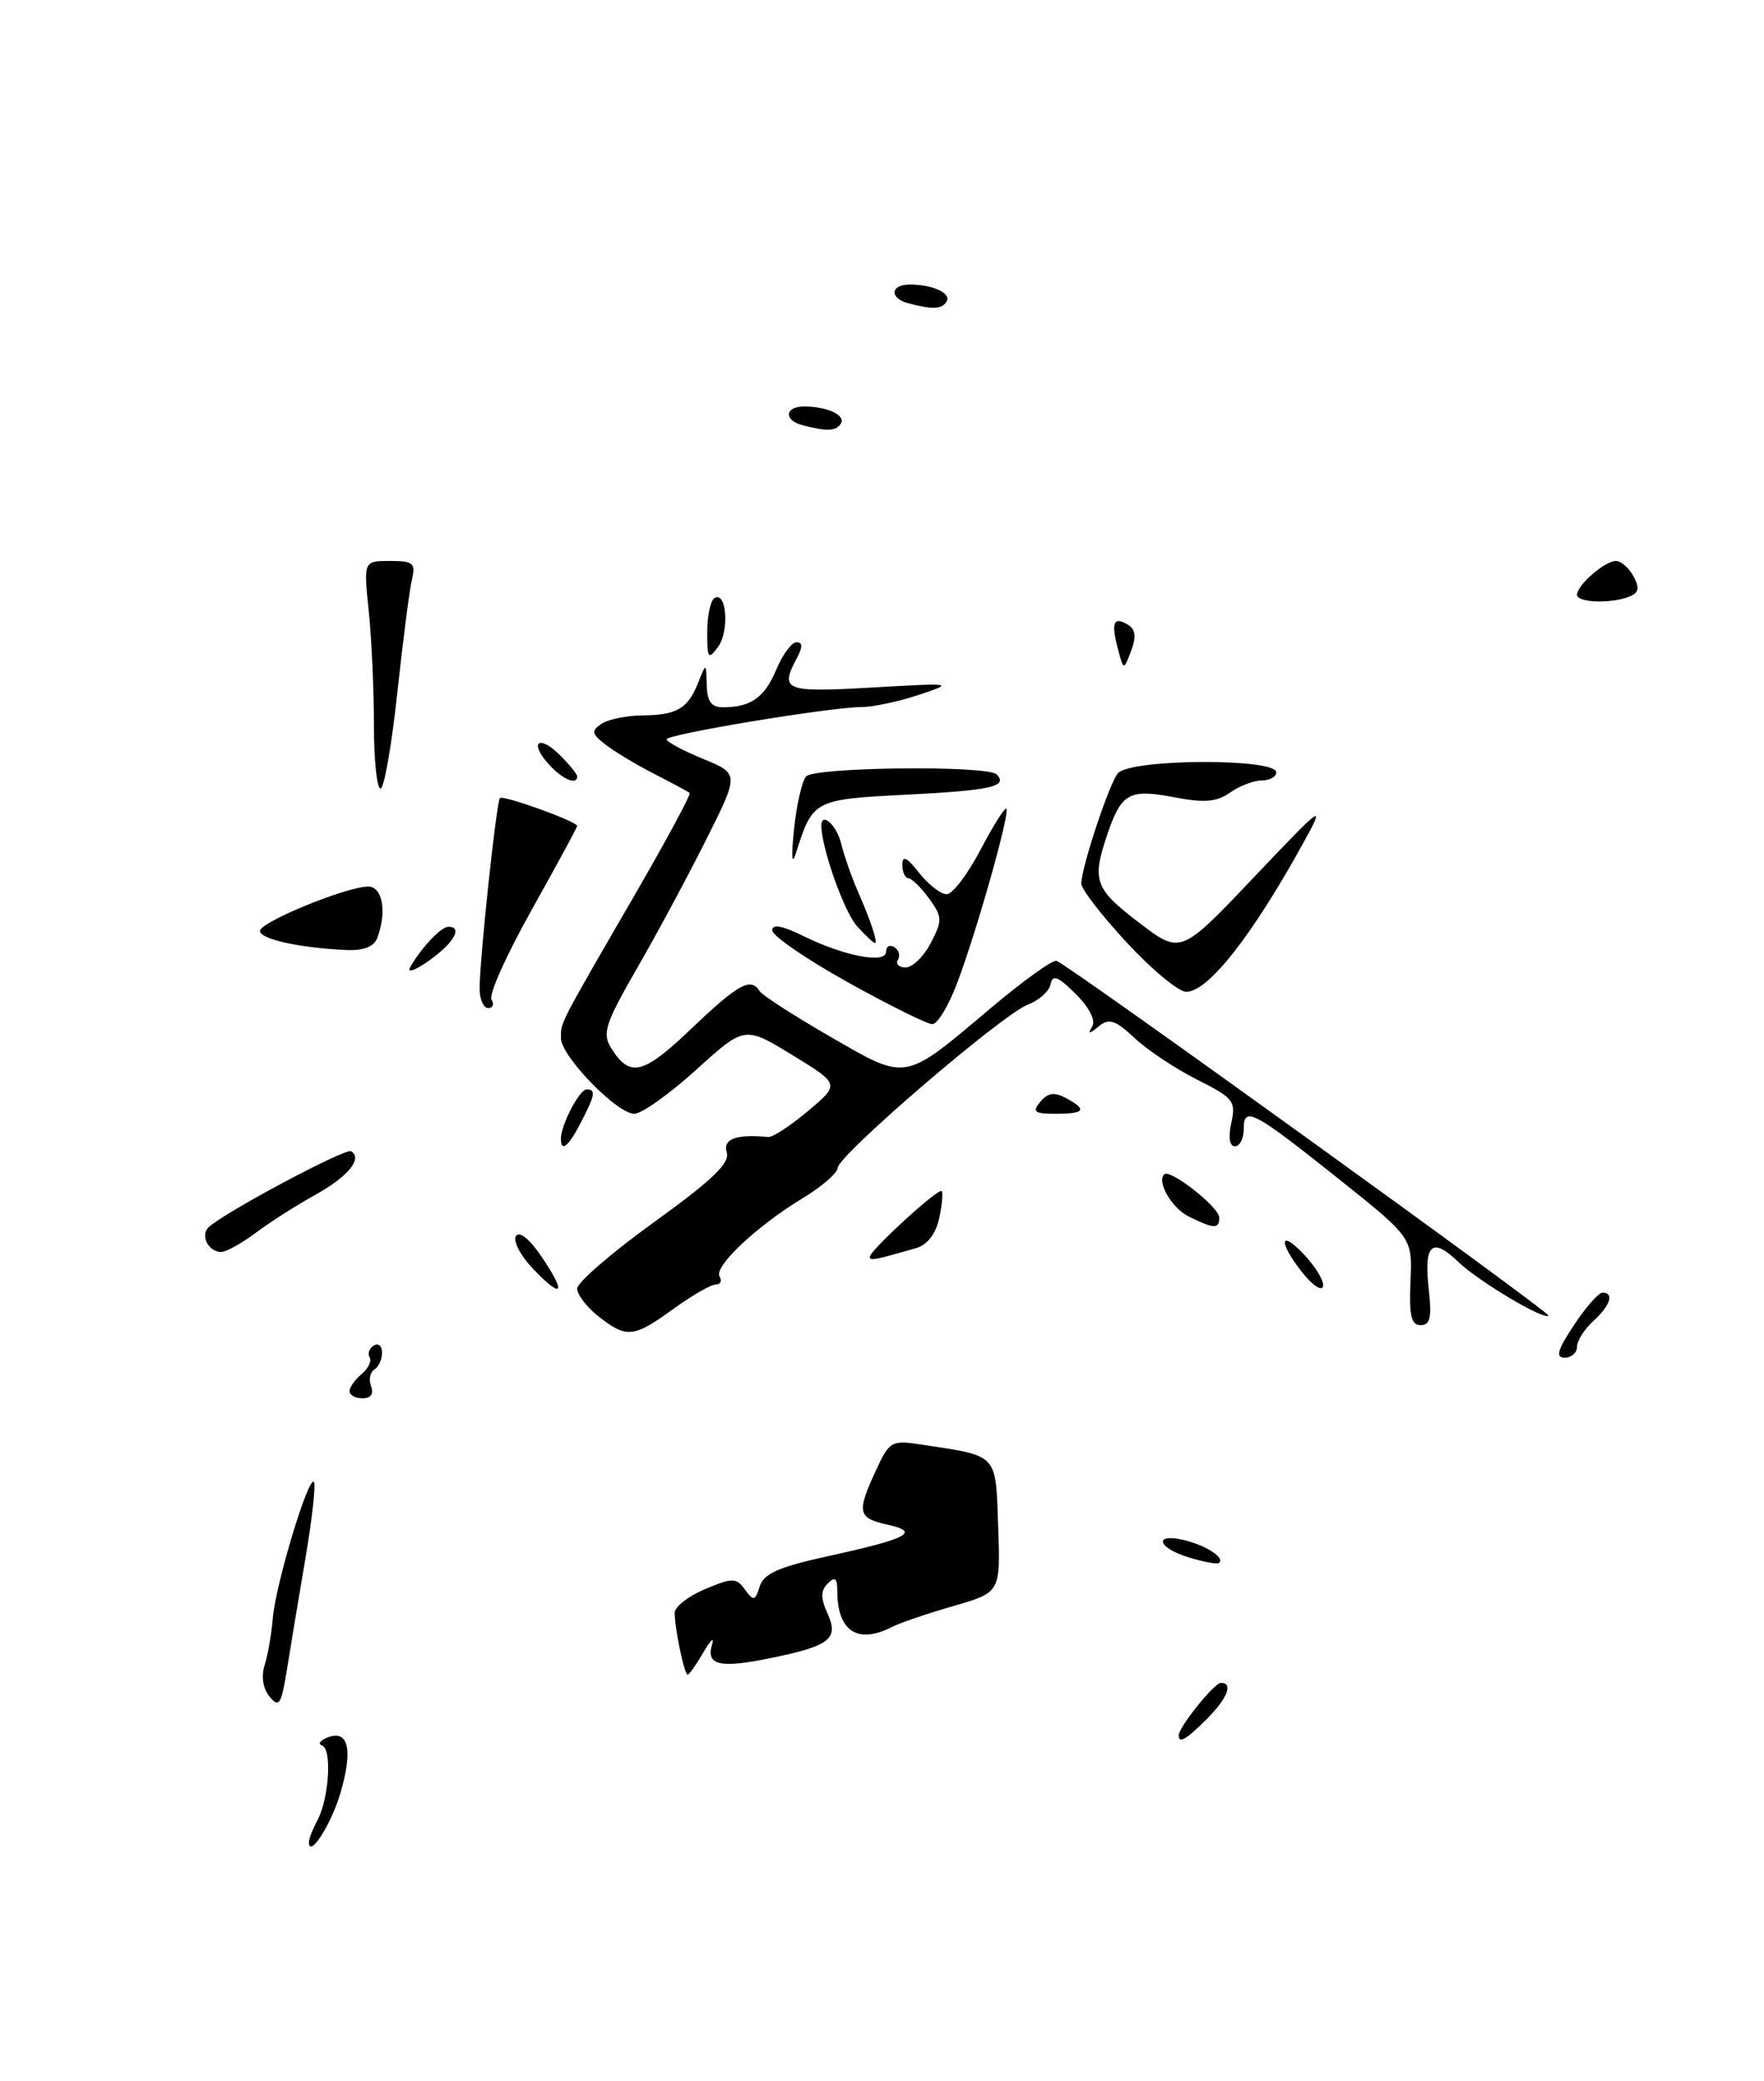 <?xml version="1.0" encoding="UTF-8" standalone="no"?>
<!DOCTYPE svg PUBLIC "-//W3C//DTD SVG 1.1//EN" "http://www.w3.org/Graphics/SVG/1.1/DTD/svg11.dtd" >
<svg xmlns="http://www.w3.org/2000/svg" xmlns:xlink="http://www.w3.org/1999/xlink" version="1.1" viewBox="0 0 217 256">
 <g >
 <path fill="currentColor"
d=" M 37.58 191.63 C 38.41 186.74 38.87 182.54 38.61 182.28 C 37.92 181.58 33.90 194.91 33.56 199.04 C 33.40 200.98 32.95 203.59 32.55 204.83 C 32.11 206.23 32.35 207.71 33.17 208.70 C 34.33 210.11 34.60 209.68 35.29 205.41 C 35.72 202.71 36.75 196.51 37.58 191.63 Z  M 86.53 203.25 C 87.41 201.74 87.89 201.27 87.61 202.22 C 86.81 204.84 88.49 205.25 94.76 203.96 C 102.15 202.45 103.23 201.59 101.77 198.40 C 100.94 196.57 100.95 195.65 101.83 194.77 C 102.72 193.88 103.00 194.10 103.00 195.72 C 103.00 200.66 105.52 202.29 109.76 200.11 C 110.72 199.62 114.11 198.46 117.29 197.55 C 123.08 195.87 123.08 195.87 122.79 187.76 C 122.47 178.72 122.85 179.14 113.50 177.71 C 109.64 177.12 109.44 177.23 107.75 180.88 C 105.36 186.03 105.51 186.73 109.17 187.54 C 113.28 188.44 111.73 189.26 101.80 191.43 C 95.82 192.74 93.96 193.56 93.46 195.13 C 92.89 196.94 92.70 196.98 91.64 195.52 C 90.56 194.05 90.13 194.05 86.73 195.47 C 84.68 196.33 83.00 197.64 83.00 198.39 C 83.00 200.34 84.19 206.00 84.59 206.00 C 84.78 206.00 85.65 204.76 86.53 203.25 Z  M 31.41 151.68 C 33.11 150.40 36.39 148.30 38.70 147.02 C 42.81 144.74 44.65 142.52 43.19 141.61 C 42.49 141.19 27.44 149.22 25.64 150.98 C 24.61 151.99 25.66 154.00 27.21 154.00 C 27.82 154.00 29.70 152.95 31.41 151.68 Z  M 46.39 115.42 C 47.63 112.19 47.06 109.00 45.25 109.05 C 42.44 109.13 32.04 113.41 31.98 114.50 C 31.93 115.51 36.85 116.60 42.64 116.86 C 44.68 116.95 46.00 116.45 46.39 115.42 Z  M 48.87 85.25 C 49.57 78.79 50.38 72.49 50.68 71.25 C 51.15 69.27 50.83 69.00 47.97 69.00 C 44.72 69.00 44.72 69.00 45.36 75.15 C 45.71 78.53 46.00 84.83 46.00 89.15 C 46.00 93.47 46.36 97.00 46.81 97.00 C 47.25 97.00 48.18 91.71 48.87 85.25 Z  M 200.40 73.40 C 201.60 72.94 201.73 72.36 200.95 70.90 C 200.39 69.86 199.42 69.00 198.79 69.00 C 197.43 69.00 194.00 71.97 194.00 73.15 C 194.00 74.13 198.09 74.29 200.40 73.40 Z  M 38.00 226.56 C 38.00 226.18 38.47 224.99 39.04 223.92 C 40.48 221.24 40.86 215.12 39.62 214.71 C 39.06 214.52 39.38 214.07 40.34 213.70 C 42.88 212.73 43.44 215.26 41.87 220.58 C 40.72 224.48 38.00 228.68 38.00 226.56 Z  M 145.00 213.46 C 145.00 212.45 149.37 207.00 150.19 207.00 C 151.74 207.00 150.99 208.92 148.45 211.45 C 145.94 213.97 145.00 214.51 145.00 213.46 Z  M 146.25 191.57 C 142.31 190.38 141.87 188.50 145.75 189.46 C 148.46 190.13 150.78 191.68 149.93 192.26 C 149.69 192.43 148.04 192.12 146.25 191.57 Z  M 43.00 171.12 C 43.00 170.64 43.67 169.69 44.49 169.01 C 45.31 168.33 45.75 167.41 45.47 166.96 C 45.19 166.51 45.42 165.86 45.98 165.51 C 46.54 165.16 47.00 165.56 47.00 166.38 C 47.00 167.21 46.57 168.15 46.04 168.47 C 45.52 168.80 45.34 169.72 45.65 170.53 C 46.00 171.45 45.61 172.00 44.61 172.00 C 43.72 172.00 43.00 171.61 43.00 171.12 Z  M 193.62 163.00 C 195.07 160.80 196.66 159.00 197.13 159.00 C 198.61 159.00 198.09 160.61 196.00 162.50 C 194.90 163.50 194.00 164.92 194.00 165.65 C 194.00 166.39 193.32 167.00 192.49 167.00 C 191.32 167.00 191.58 166.07 193.62 163.00 Z  M 73.63 161.93 C 72.19 160.79 71.00 159.25 71.00 158.50 C 71.00 157.76 75.26 154.08 80.47 150.32 C 87.63 145.16 89.81 143.07 89.40 141.75 C 88.90 140.10 90.56 139.48 94.50 139.86 C 95.05 139.91 97.26 138.47 99.41 136.65 C 103.32 133.36 103.32 133.36 97.46 129.77 C 91.60 126.19 91.60 126.19 85.63 131.60 C 82.35 134.57 78.93 137.00 78.03 137.00 C 75.89 137.00 69.00 129.90 69.00 127.69 C 69.00 125.71 68.69 126.30 78.03 110.17 C 81.96 103.39 85.02 97.71 84.84 97.54 C 84.65 97.38 82.70 96.33 80.50 95.20 C 78.30 94.08 75.60 92.45 74.50 91.60 C 72.77 90.25 72.70 89.90 74.00 89.03 C 74.83 88.48 77.08 88.02 79.00 88.00 C 83.27 87.96 84.61 87.18 85.89 83.97 C 86.87 81.50 86.87 81.50 86.94 84.25 C 86.98 86.27 87.51 87.00 88.92 87.00 C 92.36 87.00 94.05 85.81 95.49 82.38 C 96.26 80.52 97.39 79.00 97.98 79.00 C 98.75 79.00 98.76 79.57 98.04 80.93 C 95.89 84.94 96.52 85.19 107.25 84.57 C 117.33 83.99 117.42 84.01 113.00 85.48 C 110.53 86.30 107.38 86.97 106.00 86.97 C 102.15 86.98 82.00 90.32 82.00 90.94 C 82.01 91.25 84.02 92.33 86.47 93.34 C 90.94 95.17 90.94 95.17 86.84 103.34 C 84.59 107.83 80.76 114.96 78.32 119.18 C 74.44 125.93 74.06 127.12 75.18 128.91 C 77.48 132.60 79.10 132.21 85.06 126.52 C 90.83 121.02 92.37 120.17 93.45 121.92 C 93.76 122.42 97.67 124.94 102.14 127.52 C 111.64 133.00 111.10 133.10 121.82 124.05 C 125.84 120.66 129.51 118.02 129.98 118.19 C 131.56 118.77 190.80 161.50 190.49 161.83 C 189.93 162.41 181.83 157.58 179.37 155.20 C 176.17 152.11 175.14 153.05 175.75 158.48 C 176.15 162.05 175.95 163.00 174.77 163.00 C 173.60 163.00 173.33 161.83 173.51 157.63 C 173.75 152.25 173.75 152.25 164.69 145.02 C 154.11 136.59 153.00 136.01 153.00 138.89 C 153.00 140.05 152.51 141.00 151.92 141.00 C 151.25 141.00 151.08 139.90 151.47 138.12 C 152.06 135.45 151.74 135.05 147.30 132.82 C 144.66 131.50 141.20 129.20 139.60 127.71 C 137.20 125.46 136.44 125.21 135.16 126.25 C 133.95 127.23 133.78 127.24 134.36 126.26 C 134.81 125.51 134.00 123.92 132.33 122.26 C 130.14 120.09 129.48 119.83 129.24 121.07 C 129.06 121.93 127.81 123.06 126.45 123.57 C 123.33 124.74 103.12 142.09 103.05 143.65 C 103.02 144.29 101.09 145.97 98.75 147.38 C 93.08 150.81 87.77 155.82 88.52 157.02 C 88.85 157.56 88.64 158.00 88.05 158.00 C 87.46 158.00 85.12 159.35 82.84 161.00 C 77.93 164.56 77.09 164.64 73.63 161.93 Z  M 65.57 156.07 C 64.04 154.47 63.09 152.66 63.47 152.05 C 63.88 151.38 65.12 152.37 66.63 154.59 C 69.73 159.17 69.22 159.88 65.57 156.07 Z  M 160.20 156.52 C 157.16 152.66 157.43 151.09 160.55 154.46 C 161.95 155.97 162.94 157.68 162.75 158.26 C 162.55 158.84 161.41 158.06 160.20 156.52 Z  M 107.00 154.60 C 107.00 153.82 115.43 146.10 115.84 146.51 C 116.03 146.70 115.89 148.22 115.53 149.88 C 115.10 151.80 114.06 153.14 112.68 153.53 C 107.54 155.01 107.00 155.11 107.00 154.60 Z  M 146.24 149.64 C 144.16 148.61 142.28 145.39 143.21 144.45 C 143.93 143.74 149.96 148.47 149.98 149.75 C 150.00 151.20 149.35 151.18 146.24 149.64 Z  M 69.00 140.05 C 69.00 138.38 71.29 134.00 72.16 134.00 C 73.33 134.00 73.22 134.67 71.47 138.05 C 69.93 141.04 69.00 141.79 69.00 140.05 Z  M 127.98 135.52 C 128.89 134.42 129.70 134.30 131.11 135.06 C 133.79 136.49 133.47 137.00 129.88 137.00 C 127.24 137.00 126.94 136.77 127.98 135.52 Z  M 104.25 120.80 C 99.16 117.96 95.00 115.10 95.00 114.44 C 95.00 113.64 96.21 113.85 98.75 115.10 C 103.82 117.61 109.00 118.60 109.00 117.07 C 109.00 116.41 109.46 116.16 110.02 116.51 C 110.58 116.86 110.77 117.56 110.46 118.07 C 110.14 118.58 110.57 119.00 111.42 119.00 C 112.26 119.00 113.65 117.64 114.51 115.98 C 115.95 113.20 115.93 112.77 114.28 110.51 C 113.30 109.17 112.16 108.05 111.75 108.03 C 111.34 108.01 111.00 107.26 111.00 106.37 C 111.00 105.17 111.56 105.44 113.07 107.37 C 114.21 108.81 115.73 110.00 116.45 110.00 C 117.17 110.00 119.04 107.55 120.60 104.56 C 122.17 101.57 123.61 99.28 123.80 99.47 C 124.27 99.94 120.27 114.16 117.81 120.75 C 116.74 123.64 115.33 125.99 114.68 125.98 C 114.03 125.96 109.34 123.63 104.25 120.80 Z  M 59.00 121.61 C 59.00 117.98 61.07 98.60 61.50 98.17 C 61.91 97.76 71.00 101.05 71.00 101.60 C 71.00 101.78 68.48 106.42 65.41 111.91 C 62.33 117.40 60.10 122.36 60.46 122.94 C 60.82 123.52 60.64 124.00 60.06 124.00 C 59.48 124.00 59.00 122.92 59.00 121.61 Z  M 138.61 115.94 C 135.52 112.61 133.01 109.35 133.01 108.69 C 133.04 106.63 136.58 96.01 137.56 95.07 C 139.37 93.32 157.00 93.26 157.00 95.00 C 157.00 95.55 156.20 96.00 155.22 96.00 C 154.24 96.00 152.49 96.67 151.32 97.49 C 149.65 98.66 148.16 98.78 144.35 98.05 C 138.84 97.01 137.91 97.56 136.13 102.90 C 134.32 108.34 134.71 109.37 140.12 113.49 C 145.24 117.40 145.24 117.40 154.21 107.95 C 162.79 98.91 163.06 98.72 160.43 103.50 C 154.11 115.01 148.63 122.00 145.93 122.00 C 144.99 122.00 141.69 119.27 138.61 115.94 Z  M 50.47 118.95 C 51.86 116.53 54.26 114.00 55.15 114.00 C 56.97 114.00 55.85 115.97 52.82 118.13 C 51.05 119.39 50.01 119.75 50.47 118.95 Z  M 105.43 113.93 C 103.90 112.23 101.22 104.82 101.04 101.75 C 100.93 99.74 102.87 101.34 103.47 103.75 C 103.85 105.26 104.75 107.85 105.47 109.50 C 107.13 113.28 108.03 116.00 107.62 116.00 C 107.45 116.00 106.47 115.07 105.43 113.93 Z  M 97.68 102.00 C 97.99 98.97 98.67 96.05 99.17 95.50 C 100.24 94.35 121.46 94.12 122.59 95.25 C 124.07 96.74 121.94 97.22 111.52 97.75 C 100.09 98.33 99.99 98.39 97.91 104.94 C 97.41 106.54 97.32 105.44 97.68 102.00 Z  M 67.49 93.99 C 65.03 91.27 66.30 90.30 68.92 92.92 C 70.06 94.06 71.00 95.22 71.00 95.50 C 71.00 96.64 69.19 95.87 67.49 93.99 Z  M 137.49 79.70 C 136.66 76.52 137.01 75.77 138.81 76.88 C 139.69 77.43 139.79 78.37 139.14 80.08 C 138.22 82.50 138.22 82.50 137.49 79.70 Z  M 87.00 77.75 C 87.00 75.75 87.40 73.87 87.89 73.57 C 89.38 72.65 89.75 77.61 88.34 79.56 C 87.13 81.20 87.00 81.02 87.00 77.75 Z  M 98.75 52.31 C 96.39 51.70 96.52 50.00 98.92 50.00 C 101.75 50.00 104.07 51.08 103.44 52.10 C 102.86 53.04 101.72 53.09 98.75 52.31 Z  M 111.75 37.31 C 109.39 36.70 109.52 35.00 111.92 35.00 C 114.75 35.00 117.07 36.08 116.44 37.10 C 115.86 38.04 114.72 38.09 111.75 37.31 Z "/>
</g>
</svg>